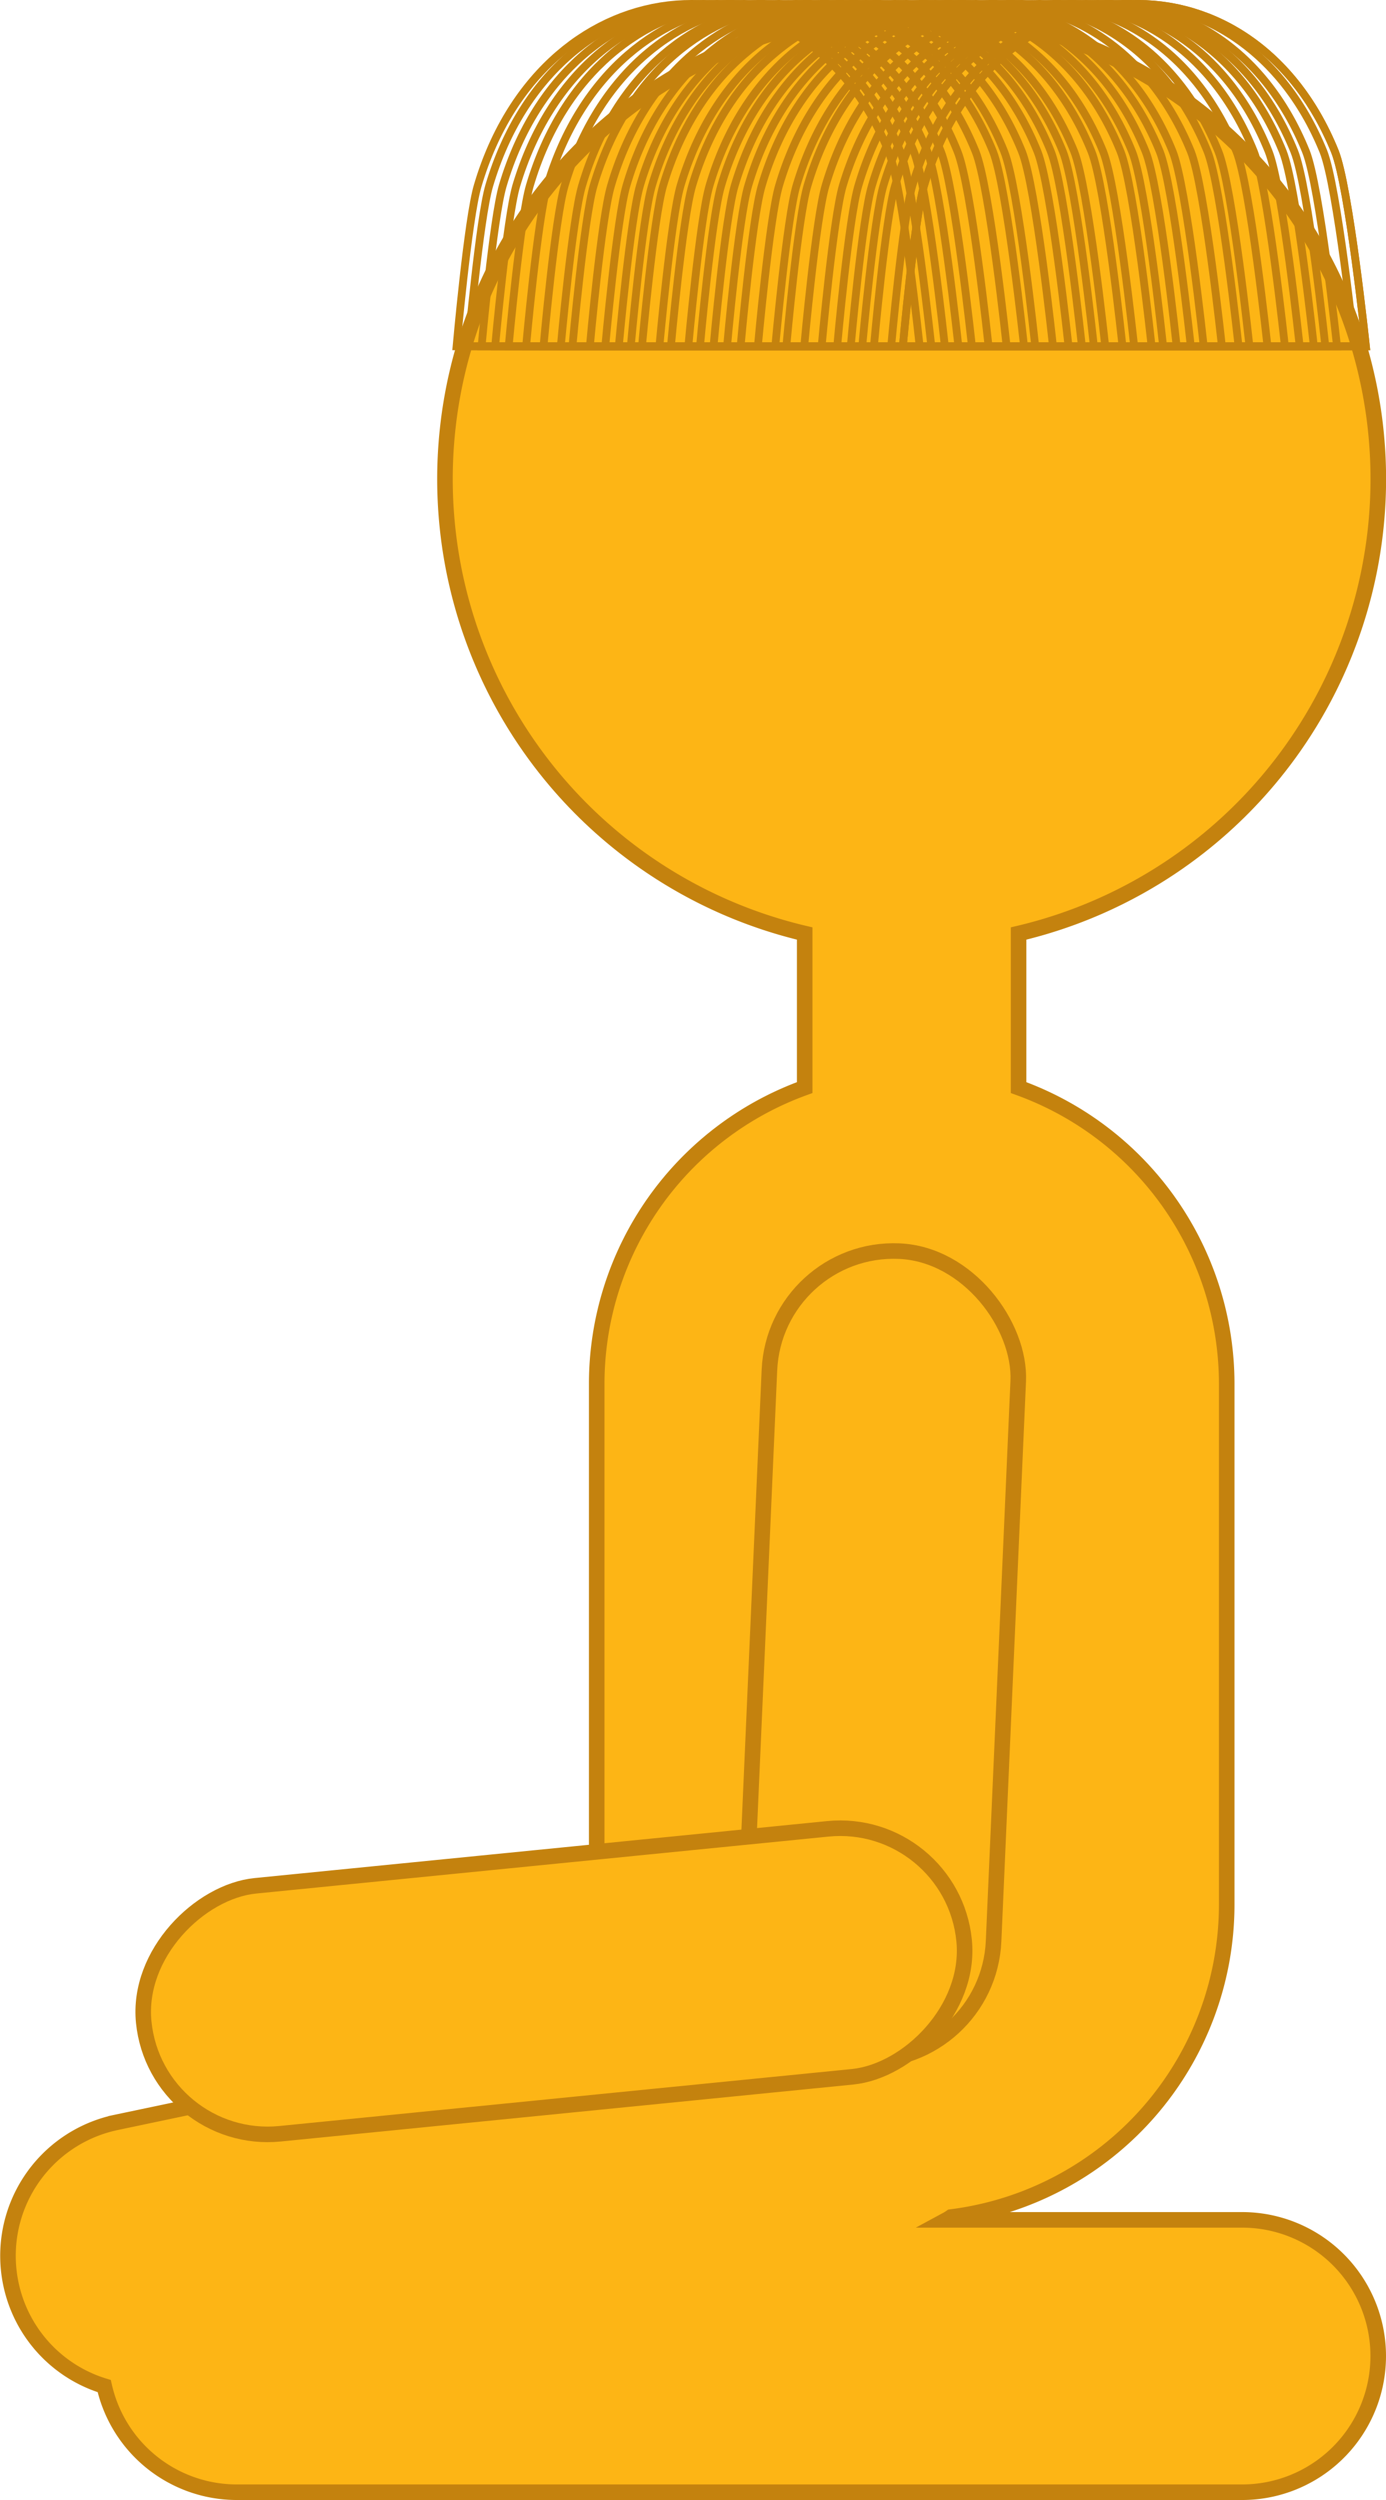 <svg id="Layer_1" data-name="Layer 1" xmlns="http://www.w3.org/2000/svg" viewBox="0 0 89.1 160.63">
	<defs>
		<style>
			.cls-1 {
				fill: #FDB515;
			}

			.cls-1,
			.cls-2 {
				stroke: #C4820E;
				stroke-miterlimit: 10;
			}

			.cls-2 {
				fill: none;
				stroke-width: 0.5px;
			}
		</style>
	</defs>
	<path class="cls-1"
		d="M185.3,212.44h-19a2.82,2.82,0,0,0,.29-.18,20.24,20.24,0,0,0,17.72-20.07v-33.5a20.24,20.24,0,0,0-13.38-19v-9.9a30,30,0,1,0-13.75,0v9.9a20.24,20.24,0,0,0-13.37,19v33.5a20.29,20.29,0,0,0,1.34,7.21l-32.24,6.78a8.76,8.76,0,0,0-6.76,10.37h0a8.73,8.73,0,0,0,6,6.57,8.74,8.74,0,0,0,8.53,6.82H185.3a8.75,8.75,0,0,0,0-17.5Z"
		transform="translate(-105.45 -69.81)" />
	<rect class="cls-1" x="154.12" y="150.17" width="16.01" height="52.03" rx="8.01"
		transform="translate(210.89 289.52) rotate(-177.48)" />
	<rect class="cls-1" x="133.06" y="170.62" width="16.01" height="53" rx="8.01"
		transform="translate(217.8 -32.58) rotate(84.32)" />
	<path class="cls-2" d="M134.8,92.06s.73-8.21,1.36-10.32c4.31-14.58,20.93-15.73,26.41-2.21.92,2.26,2,12.53,2,12.53Z"
		transform="translate(-105.45 -69.81)" />
	<path class="cls-2" d="M135.54,92.06s.74-8.21,1.36-10.32c4.32-14.58,20.94-15.73,26.42-2.21.91,2.26,2,12.53,2,12.53Z"
		transform="translate(-105.45 -69.81)" />
	<path class="cls-2" d="M136.41,92.06s.74-8.21,1.36-10.32c4.32-14.58,20.94-15.73,26.42-2.21.91,2.26,2,12.53,2,12.53Z"
		transform="translate(-105.45 -69.81)" />
	<path class="cls-2" d="M137.28,92.06s.74-8.21,1.36-10.32C143,67.16,159.58,66,165.06,79.53c.91,2.26,2,12.53,2,12.53Z"
		transform="translate(-105.45 -69.81)" />
	<path class="cls-2" d="M138.15,92.06s.74-8.21,1.36-10.32c4.32-14.58,20.94-15.73,26.42-2.21.91,2.26,2,12.53,2,12.53Z"
		transform="translate(-105.45 -69.81)" />
	<path class="cls-2" d="M139.27,92.06s.74-8.21,1.36-10.32C144.94,67.16,161.57,66,167,79.53c.92,2.26,2,12.53,2,12.53Z"
		transform="translate(-105.45 -69.81)" />
	<path class="cls-2" d="M140.39,92.06s.73-8.21,1.36-10.32c4.31-14.58,20.93-15.73,26.41-2.21.92,2.26,2,12.53,2,12.53Z"
		transform="translate(-105.45 -69.81)" />
	<path class="cls-2" d="M141.5,92.06s.74-8.21,1.37-10.32c4.31-14.58,20.93-15.73,26.41-2.21.91,2.26,2,12.53,2,12.53Z"
		transform="translate(-105.45 -69.81)" />
	<path class="cls-2" d="M142.25,92.06s.74-8.21,1.36-10.32C147.93,67.16,164.55,66,170,79.53c.92,2.26,2,12.53,2,12.53Z"
		transform="translate(-105.45 -69.81)" />
	<path class="cls-2" d="M143.37,92.06s.73-8.21,1.36-10.32C149,67.16,165.66,66,171.14,79.53c.92,2.26,2,12.53,2,12.53Z"
		transform="translate(-105.45 -69.81)" />
	<path class="cls-2" d="M144.36,92.06s.74-8.21,1.36-10.32C150,67.16,166.66,66,172.14,79.53c.91,2.26,2,12.53,2,12.53Z"
		transform="translate(-105.45 -69.81)" />
	<path class="cls-2" d="M145.23,92.06s.74-8.21,1.36-10.32C150.91,67.16,167.53,66,173,79.53c.91,2.26,2,12.53,2,12.53Z"
		transform="translate(-105.45 -69.81)" />
	<path class="cls-2" d="M146,92.06s.73-8.21,1.36-10.32c4.31-14.58,20.93-15.73,26.41-2.21.91,2.26,2,12.53,2,12.53Z"
		transform="translate(-105.45 -69.81)" />
	<path class="cls-2" d="M146.72,92.06s.74-8.21,1.36-10.32C152.4,67.16,169,66,174.5,79.53c.91,2.26,2,12.53,2,12.53Z"
		transform="translate(-105.45 -69.81)" />
	<path class="cls-2" d="M147.84,92.06s.74-8.21,1.36-10.32c4.32-14.58,20.94-15.73,26.41-2.21.92,2.26,2,12.53,2,12.53Z"
		transform="translate(-105.45 -69.81)" />
	<path class="cls-2" d="M148.58,92.06s.74-8.21,1.37-10.32c4.31-14.58,20.93-15.73,26.41-2.21.91,2.26,2,12.53,2,12.53Z"
		transform="translate(-105.45 -69.81)" />
	<path class="cls-2" d="M149.7,92.06s.74-8.21,1.36-10.32C155.38,67.16,172,66,177.48,79.53c.91,2.26,2,12.53,2,12.53Z"
		transform="translate(-105.45 -69.81)" />
	<path class="cls-2" d="M150.45,92.06s.73-8.21,1.36-10.32c4.31-14.58,20.93-15.73,26.41-2.21.92,2.26,2,12.53,2,12.53Z"
		transform="translate(-105.45 -69.81)" />
	<path class="cls-2" d="M151.32,92.06s.73-8.21,1.36-10.32C157,67.16,173.61,66,179.09,79.53c.92,2.26,2,12.53,2,12.53Z"
		transform="translate(-105.45 -69.81)" />
	<path class="cls-2" d="M152.19,92.06s.73-8.21,1.36-10.32C157.86,67.16,174.48,66,180,79.53c.91,2.26,2,12.53,2,12.53Z"
		transform="translate(-105.45 -69.81)" />
	<path class="cls-2" d="M153.06,92.06s.73-8.21,1.36-10.32c4.31-14.58,20.93-15.73,26.41-2.21.91,2.26,2,12.53,2,12.53Z"
		transform="translate(-105.45 -69.81)" />
	<path class="cls-2" d="M154.17,92.06s.74-8.21,1.36-10.32C159.85,67.16,176.47,66,182,79.53c.91,2.26,2,12.53,2,12.53Z"
		transform="translate(-105.45 -69.81)" />
	<path class="cls-2" d="M155.29,92.06s.74-8.21,1.36-10.32C161,67.16,177.59,66,183.07,79.53c.91,2.26,2,12.53,2,12.53Z"
		transform="translate(-105.45 -69.81)" />
	<path class="cls-2" d="M156,92.06s.73-8.21,1.36-10.32c4.31-14.58,20.93-15.73,26.41-2.21.92,2.26,2,12.53,2,12.53Z"
		transform="translate(-105.45 -69.81)" />
	<path class="cls-2" d="M157.15,92.06s.74-8.21,1.37-10.32c4.31-14.58,20.93-15.73,26.41-2.21.91,2.26,2,12.53,2,12.53Z"
		transform="translate(-105.45 -69.81)" />
	<path class="cls-2" d="M158.27,92.06s.74-8.21,1.36-10.32C164,67.16,180.57,66,186.05,79.53c.91,2.26,2,12.53,2,12.53Z"
		transform="translate(-105.45 -69.81)" />
	<path class="cls-2" d="M159.27,92.06s.73-8.21,1.36-10.32C164.94,67.16,181.56,66,187,79.53c.91,2.26,2,12.53,2,12.53Z"
		transform="translate(-105.45 -69.81)" />
	<path class="cls-2" d="M160.14,92.06s.73-8.21,1.36-10.32c4.31-14.58,20.93-15.73,26.41-2.21.91,2.26,2,12.53,2,12.53Z"
		transform="translate(-105.45 -69.81)" />
	<path class="cls-2" d="M160.88,92.06s.74-8.21,1.36-10.32c4.32-14.58,20.94-15.73,26.41-2.21.92,2.26,2,12.53,2,12.53Z"
		transform="translate(-105.45 -69.81)" />
	<path class="cls-2"
		d="M161.63,92.06s.73-8.21,1.36-10.32C167.3,67.16,183.92,66,189.4,79.53c.91,2.26,2,12.53,2,12.53Z"
		transform="translate(-105.45 -69.81)" />
	<path class="cls-2" d="M162.74,92.06s.74-8.21,1.36-10.32C168.42,67.16,185,66,190.52,79.53c.91,2.26,2,12.53,2,12.53Z"
		transform="translate(-105.45 -69.81)" />
	<path class="cls-2" d="M163.49,92.06s.74-8.21,1.36-10.32c4.31-14.58,20.93-15.73,26.41-2.21.92,2.26,2,12.53,2,12.53Z"
		transform="translate(-105.45 -69.81)" />
	<path class="cls-2" d="M163.49,92.06s.74-8.21,1.36-10.32c4.31-14.58,20.93-15.73,26.41-2.21.92,2.26,2,12.53,2,12.53Z"
		transform="translate(-105.45 -69.81)" />
</svg>